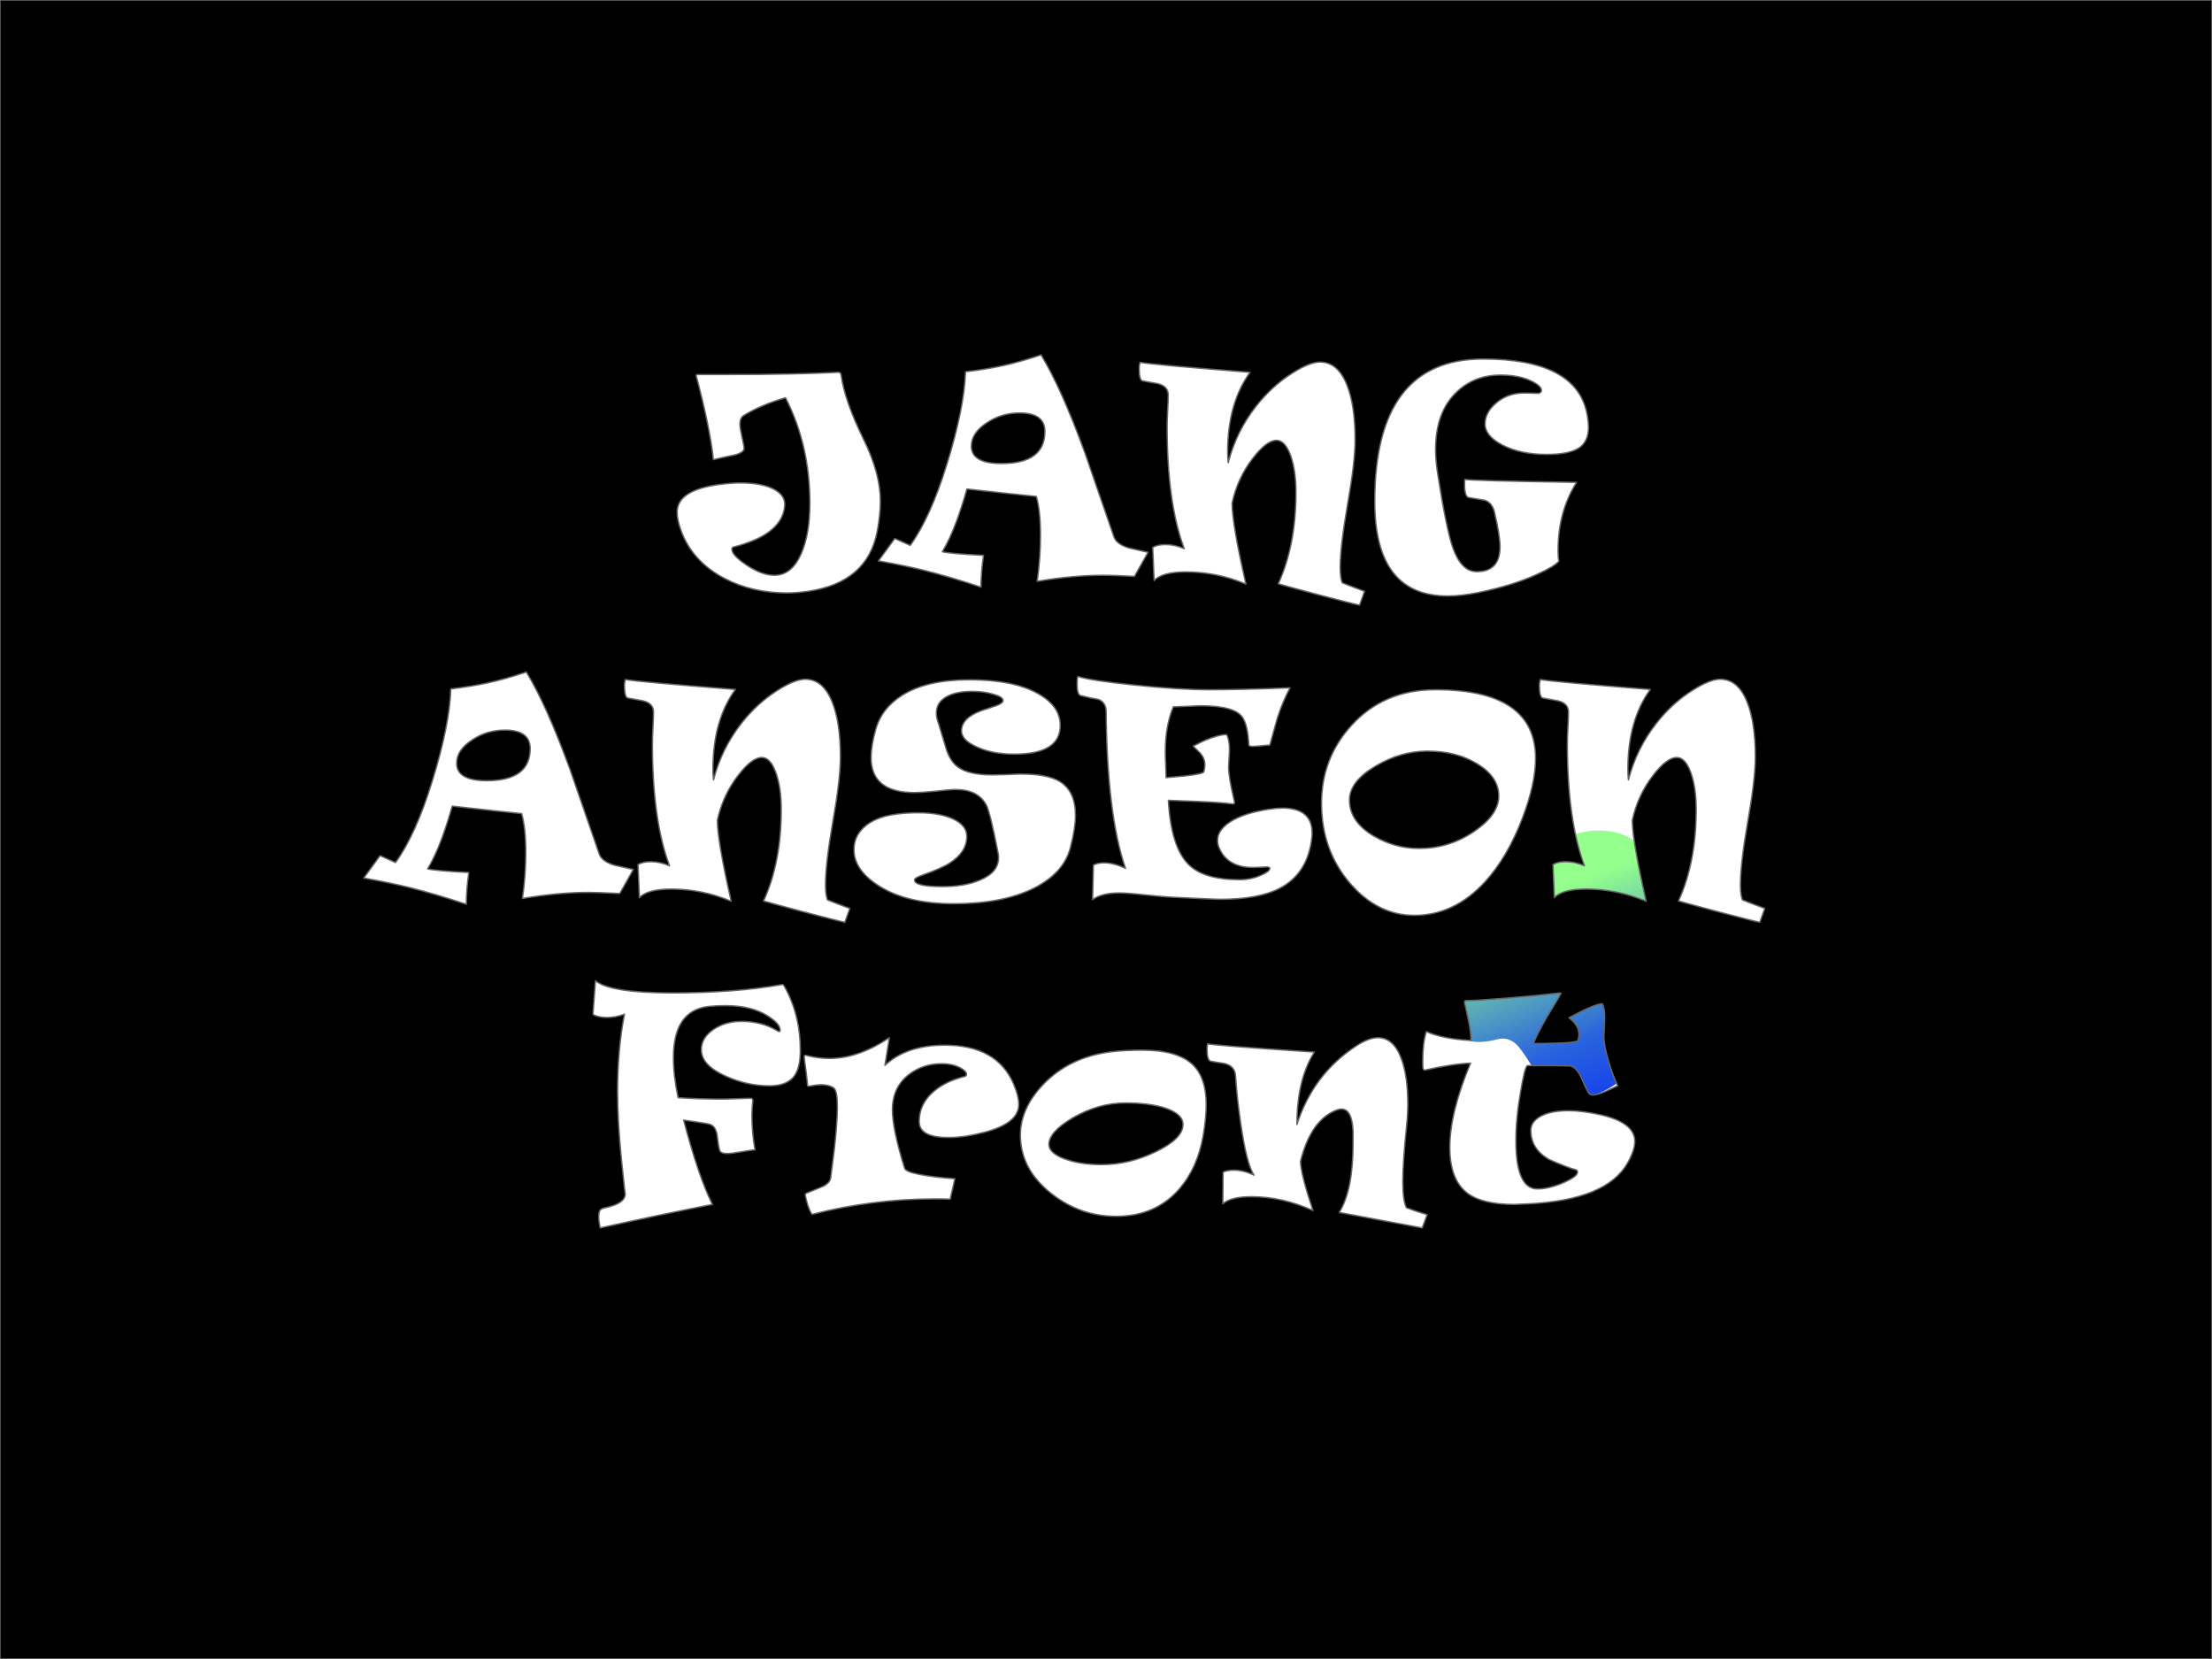 
<svg xmlns="http://www.w3.org/2000/svg" version="1.1" xmlns:xlink="http://www.w3.org/1999/xlink" preserveAspectRatio="none" x="0px" y="0px" width="800px" height="600px" viewBox="0 0 800 600">
<defs>
<linearGradient id="Gradient_1" gradientUnits="userSpaceOnUse" x1="561.65" y1="321.925" x2="599.35" y2="418.775" spreadMethod="pad">
<stop  offset="0.392%" stop-color="#94FF8C"/>

<stop  offset="52.549%" stop-color="#2963DE"/>

<stop  offset="100%" stop-color="#0018FF"/>
</linearGradient>

<g id="Layer1_0_FILL">
<path fill="url(#Gradient_1)" stroke="none" d="
M 546.95 317.15
Q 536.85 328.2 537.9 338.25 538.45 343.25 535.6 346.6 533.75 348.85 529.15 351.25 523.9 354 522.6 355.15 519.7 357.6 520.1 361.1 521.05 369.8 526.1 373.9 531.8 378.5 541.4 375.9 545.3 374.85 548.35 377.65 550.1 379.25 553.45 384.65 556.85 390.15 559.35 392.5 563.35 396.35 568.65 396.85 574.15 397.35 579.65 394.8 584 392.75 589.4 388.15 595.65 382.45 598.8 379.55 604.55 374.35 608.75 371.7 614.05 368.35 618.15 362.55 621.85 357.3 623.95 351.2 625.9 345.4 625.85 340.65 625.8 335.85 623.65 334 621.9 332.55 617.7 331.5 610.65 329.8 610.1 329.65 605.7 328.2 603.15 325.65 602.65 325.15 602.2 324.6 599.75 321.55 599 316.8 598.05 311.1 594.65 307.15 591.5 303.55 586.6 301.75 582 300.1 576.7 300.4 572.3 300.65 568.25 302.2 567.45 302.45 566.65 302.8 561.7 305.05 556.55 308.7 551.1 312.6 546.95 317.15 Z"/>
</g>

<g id="Layer0_0_FILL">
<path fill="#000000" stroke="none" d="
M 800.4 601.45
L 800.4 1.45 0.4 1.45 0.4 601.45 800.4 601.45
M 541.5 147.2
Q 545.7 143.6 551.6 143.6 552.55 143.6 554.15 143.65 555.75 143.7 556.1 143.7
L 556.9 143.7
Q 557.9 143.4 557.9 142.7 557.9 141 554.2 139.25 549.75 137.1 543.1 137.1 533.6 137.1 527.2 143.25 519.6 150.45 519.6 164 519.6 167.8 520.3 172.4 523.45 192.8 525.9 199.75 528.95 208.2 534.5 208.2 542.9 208.2 542.9 199.2 542.9 195.2 540.9 186.7 540.1 183.25 537.35 182.35 534.45 181.85 531.6 181.4 530.5 181.2 530.15 178.45 530 176.35 530.2 174.8 531.15 175.3 570.6 175.9 563.9 186.4 563.9 200.6 563.9 203.2 564.2 204.4 562.6 206.3 556.55 209.05 547.6 213.2 534.8 215.8 528.85 217 524 217 497.6 217 497.6 182.8 497.6 131.3 536.8 131.3 570.2 131.3 574.3 150.8 574.9 153.7 574.9 156 574.9 161.15 571.4 163.5 567.8 165.8 559.8 165.8 550.25 165.8 543.65 162.35 537.5 159.05 537.5 154.8 537.5 150.6 541.5 147.2
M 490.5 160.5
Q 490.5 168.35 487.8 183.7 485.1 199.05 485.1 206.8 485.1 210.25 485.8 212.2 487.7 213 493.9 215.3 493.5 216.5 492.1 220.3 489.95 219.9 476.65 216.4 464.3 213.1 462.7 212.6 469.1 198.65 469.1 179.5 469.1 171.6 467.15 166.15 465.15 160.7 462.1 160.7 458.45 160.7 453.45 167.25 447.95 174.4 446 183.4 446 190.75 451 212.7 440.5 208.3 429.3 208.3 420.75 208.3 417.8 211.4
L 417.3 199.4
Q 419.1 198.4 421.9 198.4 425.3 198.4 428.7 199.9 422.5 183.4 422.5 155.6 422.5 153.65 422.7 149.9 422.9 146.15 422.9 144.3 422.9 141.1 419.1 140.2 417.45 139.9 413.6 139.2 412.4 138.95 412.4 134.6 412.4 133.7 412.7 132.5 417.35 133.35 452.5 136.1 444.4 147.25 444.4 164.9 444.4 167.2 444.6 168.8 447.5 157.55 454.65 148.4 460.4 141.05 467.85 136.35 474.1 132.4 477.8 132.4 484.2 132.4 487.5 140.6 490.5 148 490.5 160.5
M 349.6 135.9
Q 356.9 135.05 363.1 133.7 369.5 132.3 376.9 129.8 384.15 141.6 392.8 165.3 396.75 176.8 403.3 195.7 404.2 198.25 408.7 199.65 412.15 200.4 415.6 201.2 414 204.1 410.7 209.9 402.7 209.5 399.5 209.5 388.55 209.5 375.5 211.7 376.7 203.3 376.7 195.1 376.7 186.05 375.2 181 367.15 180.2 350.1 178.3 348.5 184 346.4 189.8 344 196.35 341.2 201 344.1 201.7 356.1 202.3 355.2 208.6 355.2 213.8 344.1 210.1 334.5 207.7 328.1 206.1 318.1 204.3 319.45 202.5 321.4 199.8
L 324 196.2
Q 325.75 196.95 329.6 198.7 336.95 188.55 342.9 169.2 349.15 148.95 349.6 135.9
M 436.2 269.2
Q 441.05 267.15 444.05 267.1 445.05 269.1 445.05 272.6 445.05 273.65 444.9 275.8 444.75 277.95 444.75 279 444.75 282.55 446.75 291 446.95 291.9 446.75 292.1 446.6 292.25 446.15 292.2 442.05 291.65 432.1 291.25 427.5 291.05 422.95 290.9 423.9 307.8 430.25 314.1 435.75 319.6 448.75 319.6 452.85 319.6 456.45 318 459.65 316.6 459.65 315.5 459.65 315 458.55 315 457.7 315 456.2 315.1 454.75 315.2 453.75 315.2 444.2 315.2 441.25 307.9 440.75 306.7 440.75 305.4 440.75 301.6 445.45 298.6 450.4 295.45 459.45 294.1 462.15 293.7 464.15 293.7 474.95 293.7 474.95 302.8 474.95 303.9 474.85 304.4 473.4 317.35 463.25 322.7 455.6 326.7 441.65 326.7 439.5 326.7 423.65 325.9 420.9 325.75 414 325.05 408.1 324.4 405.05 324.4 398.9 324.4 395.55 326.8
L 395.85 314.3
Q 397.45 313.5 399.75 313.5 403.2 313.5 407.45 315.5 400.8 296.2 400.45 258.8 400.4 255.45 397.65 254.4 394.8 253.95 391.05 252.95 389.95 252.4 389.95 248.8 389.95 246.6 390.25 246.1 394.55 247.55 410.6 249.2 426.95 250.9 437.55 250.9 449.7 250.9 466.95 250.2 464.3 255.2 462.4 261.05 461 266 459.65 270.9 458.95 270.95 456.35 271.2 454.3 271.4 453.15 271.4 452.15 271.4 452.05 270.8 451.7 263.85 449.85 261 447.1 256.7 434.55 256.7 433.55 256.7 424.75 257.1 421.85 263.85 421.85 273.5 421.85 275.3 422 278.35 422.15 281.45 422.15 282.7 426 282.4 428.8 282.1 435.5 281.35 435.75 280.6 436.15 279.35 436.15 278 436.15 275.8 434.6 273.95 433.25 272.65 431.95 271.3 434.2 270.1 436.2 269.2
M 359.75 252.55
Q 356.3 251.5 351.95 251.5 346.55 251.5 343.15 253.2 339.05 255.25 339.05 259.3 339.05 261.2 339.95 263.5 341.3 267.9 342.6 272.3 344.1 277 347.1 279.05 351 281.7 359.25 281.7 360 281.7 363.9 281.6 367.8 281.4 369.75 281.4 379.15 281.4 383.6 284.05 389.35 287.55 389.35 296.3 389.35 300.9 387.55 307.9 385.15 317.2 374.35 322.65 363.1 328.3 345.35 328.3 327.9 328.3 317.75 321.5 309.25 315.9 309.25 308.7 309.25 304.05 312.8 300.7 316.85 296.9 324.55 295.9 328.35 295.4 332.35 295.4 340.6 295.4 345.4 297.8 350.05 300.1 350.05 303.9 350.05 309.65 343.85 313.6 340.95 315.5 333.85 318 331.15 318.95 331.15 319.7 331.15 322.1 341.25 322.1 349.2 322.1 354.7 319.8 361.55 317 361.55 311.6 361.55 310.85 361.35 309.8 358.55 295.55 357.2 292.75 354.25 287 346.05 287 343.9 287 338.75 287.6 333.5 288.1 331.25 288.1 315.45 288.1 315.45 275.4 315.45 271.3 317.05 265.5 319.2 257.6 326.7 252.9 335.6 247.3 351.05 247.3 366.9 247.3 375.8 252.3 383.85 256.8 383.85 263.8 383.85 274.2 367.25 274.2 359.15 274.2 353.5 271.5 348.15 269.05 348.15 265.8 348.15 261.15 355.25 258.5 357.95 257.6 360.65 256.7 363.15 255.8 363.15 254.8 363.15 253.5 359.75 252.55
M 349.35 390.75
Q 349.95 390.6 349.95 389.95 349.95 388.8 347.5 387.55 344.7 386.15 341.05 386.15 334.4 386.15 329.4 389.85 323.15 394.45 323.15 402.85 323.15 409.75 327.55 423.95 327.95 425.2 332.65 426.15 337.8 427.2 345.75 427.75 345.05 430.8 344.05 435.15 342.15 435.05 338.45 435.05 316 435.05 294.05 440.65 292.6 438.45 291.65 433.75 291.55 433.2 292.15 432.95 298.05 430.5 298.15 430.5 300.7 429.15 300.85 427.25 301.5 422.1 302.15 417.05 303.25 407.15 303.25 401.75 303.25 395.9 301.95 394.95 300.3 393.75 297.25 393.75 296.1 393.75 293.25 394.25 292.45 394.4 292.45 394.05 292.45 393.3 291.9 388.75 291.25 384.15 291.25 383.65 291.25 382.95 292.05 383.15 296.2 384.25 300.45 384.25 310.8 384.25 322.05 376.75 321.4 380.6 320.45 386.75 328.25 379.45 342.15 379.45 361.05 379.45 367.05 393.65 368.85 397.95 368.85 400.85 368.85 407.7 356.45 410.95 349.25 412.85 343.45 412.85 332.85 412.85 332.85 407.05 332.85 400.55 338.3 396 342.65 392.4 349.35 390.75
M 377.75 393.6
Q 387.2 383.75 402.25 381.85 407.1 381.25 413.45 381.25 426.15 381.25 431.65 386.4 436.65 391.1 436.65 401.05 436.65 405.65 435.55 412.15 433.55 423.7 426.95 431.4 418.35 441.35 404.05 441.35 391.05 441.35 380.55 433.05 369.45 424.25 369.45 411.95 369.45 402.3 377.75 393.6
M 442.55 385.95
Q 441.1 385.8 438.25 385.25 436.95 384.85 436.95 380.95 436.95 379.75 437.15 378.95 438.05 379.45 475.75 381.95 469.45 391.9 469.45 408.15 475.4 389.75 491.15 379.55 495.5 376.75 498.75 376.75 504.45 376.75 507.25 384.45 509.55 390.7 509.55 400.65 509.55 404.45 509.15 408.25 507.75 421.6 507.75 428.85 507.75 435.65 509.05 438.25 511.8 439.3 516.55 440.75 515.85 442.65 514.75 445.55
L 484.75 439.95
Q 489.75 431.95 489.75 415.05
L 489.75 410.55
Q 489.4 402.55 485.55 402.55 484.35 402.55 482.35 403.55 474.2 407.65 470.75 421.45 470.85 426.15 475.25 439.25 464.15 434.25 452.95 434.25 445.55 434.25 442.65 436.85
L 442.75 425.35
Q 444.3 424.65 446.65 424.65 450.1 424.65 453.95 426.45 451.25 422.6 449.05 407.3 447.7 397.85 447.25 390.55 447 386.65 442.55 385.95
M 606.85 275.4
Q 603.2 275.4 598.2 281.95 592.7 289.1 590.75 298.1 590.75 305.45 595.75 327.4 585.25 323 574.05 323 565.5 323 562.55 326.1
L 562.05 314.1
Q 563.85 313.1 566.65 313.1 570.05 313.1 573.45 314.6 567.25 298.1 567.25 270.3 567.25 268.35 567.45 264.6 567.65 260.85 567.65 259 567.65 255.8 563.85 254.9 562.2 254.6 558.35 253.9 557.15 253.65 557.15 249.3 557.15 248.4 557.45 247.2 562.1 248.05 597.25 250.8 589.15 261.95 589.15 279.6 589.15 281.9 589.35 283.5 592.25 272.25 599.4 263.1 605.15 255.75 612.6 251.05 618.85 247.1 622.55 247.1 628.95 247.1 632.25 255.3 635.25 262.7 635.25 275.2 635.25 283.05 632.55 298.4 629.85 313.75 629.85 321.5 629.85 324.95 630.55 326.9 632.45 327.7 638.65 330 638.25 331.2 636.85 335 634.7 334.6 621.4 331.1 609.05 327.8 607.45 327.3 613.85 313.35 613.85 294.2 613.85 286.3 611.9 280.85 609.9 275.4 606.85 275.4
M 489.05 263.95
Q 500.8 250.9 519.55 250.9 555.75 250.9 555.75 275.7 555.75 284.85 551.05 297.2 545.65 311.4 537.5 320.35 526.35 332.5 511.95 332.5 498.7 332.5 488.7 320.95 478.35 308.9 478.35 292 478.35 275.8 489.05 263.95
M 515.85 388.45
Q 515.25 388.55 515.05 387.85 514.95 387.45 514.95 385.15 514.95 378.6 516.25 374.55 522.45 377.25 532.45 377.75 532.3 373.75 531.15 368.85 530.05 364.1 530.05 363.95 530.05 363.5 530.2 363.45 530.35 363.35 530.55 363.35 533.8 363.35 545.75 362.4 557.7 361.4 563.85 360.65 564.9 360.55 564.95 360.65 564.95 360.9 561.35 366.8 557.1 373.7 554.95 378.85 556.5 378.85 558.25 378.85 570.7 378.75 571.1 377.75 571.45 376.65 571.45 375.55 571.45 372.25 567.85 369.55 576.75 364.7 579.85 364.45 580.75 366 580.75 369.15 580.75 370.45 580.6 373 580.45 375.55 580.45 376.55 580.45 379.35 582.05 384.9 583.65 390.4 585.45 394.15 583.4 395.1 581.35 396.05 578.15 397.45 576.55 397.45 575.65 397.45 575.25 397.05 574.65 396.65 572.55 391.75 570.55 387.15 568.05 386.95 566.8 386.85 552.75 386.85 551.8 387.6 550.35 396.25 548.65 405.85 548.65 414.05 548.65 431.45 556.45 431.45 560.55 431.45 565.8 429.2 570.95 426.95 570.95 425.35 570.95 424.85 570.45 424.55 567.55 423.85 560.55 420.75 554.05 416.9 554.05 410.25 554.05 407.15 557.55 405.2 561.25 403.15 567.65 403.15 572.35 403.15 578.45 404.45 591.65 407.25 591.65 414.25 591.65 417.35 589.15 421.85 581.6 435.5 552.95 436.85 548.8 437.05 548.05 437.05 536.75 437.05 531.35 433.15 524.75 428.35 524.75 416.45 524.75 403.8 532.25 385.95 525.8 386.2 515.85 388.45
M 303.6 136.1
Q 304.45 136.05 304.6 137.1 305.85 146.3 312.7 160.3 318.8 172.65 318.8 182.7 318.8 187.5 317.7 193.4 314.2 212.15 292.6 215.3 288.5 215.9 285.1 215.9 272.55 215.9 262.45 210.65 250.95 204.6 246.8 193.6 245.3 189.6 245.3 186.7 245.3 178.75 260.4 176.7 264.8 176.1 268.1 176.1 275.95 176.1 280.3 178.4 284.6 180.7 284.2 184.5 283.15 194.9 265.6 199.3 265.1 199.45 265.1 200.1 265.1 202.25 270.3 205.75 275.85 209.5 280.5 209.5 286.75 209.5 290.15 201.75 293.3 194.65 293.3 183.4 293.3 162.45 284.5 145.3 275.8 147.8 269.4 151.7 268 152.55 268 154.9 268 156.15 268.75 159.5 269.5 162.85 269.5 163.6 269.5 165.1 266.1 166 263.05 166.6 258.4 167.7 257.2 156.2 252.2 137.4 252.05 136.9 252.8 136.9
L 264.3 136.9
Q 287.7 136.9 303.6 136.1
M 160.25 304.5
Q 157.85 311.05 155.05 315.7 157.95 316.4 169.95 317 169.05 323.3 169.05 328.5 157.95 324.8 148.35 322.4 141.95 320.8 131.95 319 133.3 317.2 135.25 314.5
L 137.85 310.9
Q 139.6 311.65 143.45 313.4 150.8 303.25 156.75 283.9 163 263.65 163.45 250.6 170.75 249.75 176.95 248.4 183.35 247 190.75 244.5 198 256.3 206.65 280 210.6 291.5 217.15 310.4 218.05 312.95 222.55 314.35 226 315.1 229.45 315.9 227.85 318.8 224.55 324.6 216.55 324.2 213.35 324.2 202.4 324.2 189.35 326.4 190.55 318 190.55 309.8 190.55 300.75 189.05 295.7 181 294.9 163.95 293 162.35 298.7 160.25 304.5
M 282.95 294.2
Q 282.95 286.3 281 280.85 279 275.4 275.95 275.4 272.3 275.4 267.3 281.95 261.8 289.1 259.85 298.1 259.85 305.45 264.85 327.4 254.35 323 243.15 323 234.6 323 231.65 326.1
L 231.15 314.1
Q 232.95 313.1 235.75 313.1 239.15 313.1 242.55 314.6 236.35 298.1 236.35 270.3 236.35 268.35 236.55 264.6 236.75 260.85 236.75 259 236.75 255.8 232.95 254.9 231.3 254.6 227.45 253.9 226.25 253.65 226.25 249.3 226.25 248.4 226.55 247.2 231.2 248.05 266.35 250.8 258.25 261.95 258.25 279.6 258.25 281.9 258.45 283.5 261.35 272.25 268.5 263.1 274.25 255.75 281.7 251.05 287.95 247.1 291.65 247.1 298.05 247.1 301.35 255.3 304.35 262.7 304.35 275.2 304.35 283.05 301.65 298.4 298.95 313.75 298.95 321.5 298.95 324.95 299.65 326.9 301.55 327.7 307.75 330 307.35 331.2 305.95 335 303.8 334.6 290.5 331.1 278.15 327.8 276.55 327.3 282.95 313.35 282.95 294.2
M 226.25 368.25
Q 222.95 369.45 219.95 369.45 216.85 369.45 214.85 368.35
L 215.75 356.15
Q 221.05 360.55 243.55 360.55 266.1 360.55 283.15 357.55 283.65 357.45 283.95 357.95 289.85 368.25 289.85 381.45 289.85 388.1 287.25 391.1 284.6 394.15 278.65 394.15 270.6 394.15 262.85 390.65 254.05 386.7 254.05 381.05 254.05 376.8 258.45 373.75 262.75 370.85 268.55 370.85 275.9 370.85 281.35 374.15 282 374.55 282.15 374.55 282.55 374.55 282.55 374.05 282.55 371.7 278.1 368.9 272.25 365.15 262.75 365.15 259.3 365.15 256.65 365.45 243.95 366.9 243.95 383.95 243.95 390.5 245.65 398.45 253.55 398.95 261.45 398.95 263.4 398.95 267.3 398.8 271.2 398.65 271.75 398.65 272.8 398.65 272.65 399.75 272.35 402.25 272.35 405.05 272.35 411 273.45 417.35 272.2 417.35 268.6 418 264.9 418.65 263.45 418.65 261.4 418.65 260.85 417.85 260.4 417.25 259.85 412.6 259.4 408.7 257.05 408.05 255.9 407.7 247.65 406.55 253 426.95 258.05 437.05 238.6 440.85 217.45 445.55 216.95 443.05 216.95 441.65 216.95 439.9 217.35 439.25 217.75 438.55 219.25 438.25 226.495 436.761 226.55 433.2 226.518 434.181 225.15 420.7 223.75 406.9 223.75 396.15 223.75 381.05 226.25 368.25
M 192.15 272.2
Q 192.15 265.5 183.05 265.5 176.45 265.5 171.15 269.05 165.55 272.7 165.55 277.5 165.55 283.8 176.45 283.8 192.15 283.8 192.15 272.2
M 516.65 273.1
Q 507.05 273.1 498 278.45 488.45 284.05 488.45 290.8 488.45 298.65 497.3 303.85 504.95 308.3 513.65 308.3 524.6 308.3 533.6 302.1 542.45 296.1 542.45 289.3 542.45 282.45 534.75 277.75 527.25 273.1 516.65 273.1
M 428.25 408.15
Q 428.25 404.4 422 402.25 416.35 400.35 407.45 400.35 397.7 400.35 388.45 405.7 379.75 410.8 379.75 415.35 379.75 418.45 385.35 420.55 390.9 422.65 398.85 422.65 408.9 422.65 418.6 417.9 428.25 413.2 428.25 408.15
M 357.3 154.35
Q 351.7 158 351.7 162.8 351.7 169.1 362.6 169.1 378.3 169.1 378.3 157.5 378.3 150.8 369.2 150.8 362.6 150.8 357.3 154.35 Z"/>
</g>

<path id="Layer0_0_1_STROKES" stroke="#666666" stroke-width="0.5" stroke-linejoin="round" stroke-linecap="round" fill="none" d="
M 0.4 1.45
L 800.4 1.45 800.4 601.45 0.4 601.45 0.4 1.45 Z
M 574.9 156
Q 574.9 161.15 571.4 163.5 567.8 165.8 559.8 165.8 550.25 165.8 543.65 162.35 537.5 159.05 537.5 154.8 537.5 150.6 541.5 147.2 545.7 143.6 551.6 143.6 552.55 143.6 554.15 143.65 555.75 143.7 556.1 143.7
L 556.9 143.7
Q 557.9 143.4 557.9 142.7 557.9 141 554.2 139.25 549.75 137.1 543.1 137.1 533.6 137.1 527.2 143.25 519.6 150.45 519.6 164 519.6 167.8 520.3 172.4 523.45 192.8 525.9 199.75 528.95 208.2 534.5 208.2 542.9 208.2 542.9 199.2 542.9 195.2 540.9 186.7 540.1 183.25 537.35 182.35 534.45 181.85 531.6 181.4 530.5 181.2 530.15 178.45 530 176.35 530.2 174.8 531.15 175.3 570.6 175.9 563.9 186.4 563.9 200.6 563.9 203.2 564.2 204.4 562.6 206.3 556.55 209.05 547.6 213.2 534.8 215.8 528.85 217 524 217 497.6 217 497.6 182.8 497.6 131.3 536.8 131.3 570.2 131.3 574.3 150.8 574.9 153.7 574.9 156 Z
M 493.9 215.3
Q 493.5 216.5 492.1 220.3 489.95 219.9 476.65 216.4 464.3 213.1 462.7 212.6 469.1 198.65 469.1 179.5 469.1 171.6 467.15 166.15 465.15 160.7 462.1 160.7 458.45 160.7 453.45 167.25 447.95 174.4 446 183.4 446 190.75 451 212.7 440.5 208.3 429.3 208.3 420.75 208.3 417.8 211.4
L 417.3 199.4
Q 419.1 198.4 421.9 198.4 425.3 198.4 428.7 199.9 422.5 183.4 422.5 155.6 422.5 153.65 422.7 149.9 422.9 146.15 422.9 144.3 422.9 141.1 419.1 140.2 417.45 139.9 413.6 139.2 412.4 138.95 412.4 134.6 412.4 133.7 412.7 132.5 417.35 133.35 452.5 136.1 444.4 147.25 444.4 164.9 444.4 167.2 444.6 168.8 447.5 157.55 454.65 148.4 460.4 141.05 467.85 136.35 474.1 132.4 477.8 132.4 484.2 132.4 487.5 140.6 490.5 148 490.5 160.5 490.5 168.35 487.8 183.7 485.1 199.05 485.1 206.8 485.1 210.25 485.8 212.2 487.7 213 493.9 215.3 Z
M 415.6 201.2
Q 414 204.1 410.7 209.9 402.7 209.5 399.5 209.5 388.55 209.5 375.5 211.7 376.7 203.3 376.7 195.1 376.7 186.05 375.2 181 367.15 180.2 350.1 178.3 348.5 184 346.4 189.8 344 196.35 341.2 201 344.1 201.7 356.1 202.3 355.2 208.6 355.2 213.8 344.1 210.1 334.5 207.7 328.1 206.1 318.1 204.3 319.45 202.5 321.4 199.8
L 324 196.2
Q 325.75 196.95 329.6 198.7 336.95 188.55 342.9 169.2 349.15 148.95 349.6 135.9 356.9 135.05 363.1 133.7 369.5 132.3 376.9 129.8 384.15 141.6 392.8 165.3 396.75 176.8 403.3 195.7 404.2 198.25 408.7 199.65 412.15 200.4 415.6 201.2 Z
M 378.3 157.5
Q 378.3 150.8 369.2 150.8 362.6 150.8 357.3 154.35 351.7 158 351.7 162.8 351.7 169.1 362.6 169.1 378.3 169.1 378.3 157.5 Z
M 474.95 302.8
Q 474.95 303.9 474.85 304.4 473.4 317.35 463.25 322.7 455.6 326.7 441.65 326.7 439.5 326.7 423.65 325.9 420.9 325.75 414 325.05 408.1 324.4 405.05 324.4 398.9 324.4 395.55 326.8
L 395.85 314.3
Q 397.45 313.5 399.75 313.5 403.2 313.5 407.45 315.5 400.8 296.2 400.45 258.8 400.4 255.45 397.65 254.4 394.8 253.95 391.05 252.95 389.95 252.4 389.95 248.8 389.95 246.6 390.25 246.1 394.55 247.55 410.6 249.2 426.95 250.9 437.55 250.9 449.7 250.9 466.95 250.2 464.3 255.2 462.4 261.05 461 266 459.65 270.9 458.95 270.95 456.35 271.2 454.3 271.4 453.15 271.4 452.15 271.4 452.05 270.8 451.7 263.85 449.85 261 447.1 256.7 434.55 256.7 433.55 256.7 424.75 257.1 421.85 263.85 421.85 273.5 421.85 275.3 422 278.35 422.15 281.45 422.15 282.7 426 282.4 428.8 282.1 435.5 281.35 435.75 280.6 436.15 279.35 436.15 278 436.15 275.8 434.6 273.95 433.25 272.65 431.95 271.3 434.2 270.1 436.2 269.2 441.05 267.15 444.05 267.1 445.05 269.1 445.05 272.6 445.05 273.65 444.9 275.8 444.75 277.95 444.75 279 444.75 282.55 446.75 291 446.95 291.9 446.75 292.1 446.6 292.25 446.15 292.2 442.05 291.65 432.1 291.25 427.5 291.05 422.95 290.9 423.9 307.8 430.25 314.1 435.75 319.6 448.75 319.6 452.85 319.6 456.45 318 459.65 316.6 459.65 315.5 459.65 315 458.55 315 457.7 315 456.2 315.1 454.75 315.2 453.75 315.2 444.2 315.2 441.25 307.9 440.75 306.7 440.75 305.4 440.75 301.6 445.45 298.6 450.4 295.45 459.45 294.1 462.15 293.7 464.15 293.7 474.95 293.7 474.95 302.8 Z
M 389.35 296.3
Q 389.35 300.9 387.55 307.9 385.15 317.2 374.35 322.65 363.1 328.3 345.35 328.3 327.9 328.3 317.75 321.5 309.25 315.9 309.25 308.7 309.25 304.05 312.8 300.7 316.85 296.9 324.55 295.9 328.35 295.4 332.35 295.4 340.6 295.4 345.4 297.8 350.05 300.1 350.05 303.9 350.05 309.65 343.85 313.6 340.95 315.5 333.85 318 331.15 318.95 331.15 319.7 331.15 322.1 341.25 322.1 349.2 322.1 354.7 319.8 361.55 317 361.55 311.6 361.55 310.85 361.35 309.8 358.55 295.55 357.2 292.75 354.25 287 346.05 287 343.9 287 338.75 287.6 333.5 288.1 331.25 288.1 315.45 288.1 315.45 275.4 315.45 271.3 317.05 265.5 319.2 257.6 326.7 252.9 335.6 247.3 351.05 247.3 366.9 247.3 375.8 252.3 383.85 256.8 383.85 263.8 383.85 274.2 367.25 274.2 359.15 274.2 353.5 271.5 348.15 269.05 348.15 265.8 348.15 261.15 355.25 258.5 357.95 257.6 360.65 256.7 363.15 255.8 363.15 254.8 363.15 253.5 359.75 252.55 356.3 251.5 351.95 251.5 346.55 251.5 343.15 253.2 339.05 255.25 339.05 259.3 339.05 261.2 339.95 263.5 341.3 267.9 342.6 272.3 344.1 277 347.1 279.05 351 281.7 359.25 281.7 360 281.7 363.9 281.6 367.8 281.4 369.75 281.4 379.15 281.4 383.6 284.05 389.35 287.55 389.35 296.3 Z
M 368.85 400.85
Q 368.85 407.7 356.45 410.95 349.25 412.85 343.45 412.85 332.85 412.85 332.85 407.05 332.85 400.55 338.3 396 342.65 392.4 349.35 390.75 349.95 390.6 349.95 389.95 349.95 388.8 347.5 387.55 344.7 386.15 341.05 386.15 334.4 386.15 329.4 389.85 323.15 394.45 323.15 402.85 323.15 409.75 327.55 423.95 327.95 425.2 332.65 426.15 337.8 427.2 345.75 427.75 345.05 430.8 344.05 435.15 342.15 435.05 338.45 435.05 316 435.05 294.05 440.65 292.6 438.45 291.65 433.75 291.55 433.2 292.15 432.95 298.05 430.5 298.15 430.5 300.7 429.15 300.85 427.25 301.5 422.1 302.15 417.05 303.25 407.15 303.25 401.75 303.25 395.9 301.95 394.95 300.3 393.75 297.25 393.75 296.1 393.75 293.25 394.25 292.45 394.4 292.45 394.05 292.45 393.3 291.9 388.75 291.25 384.15 291.25 383.65 291.25 382.95 292.05 383.15 296.2 384.25 300.45 384.25 310.8 384.25 322.05 376.75 321.4 380.6 320.45 386.75 328.25 379.45 342.15 379.45 361.05 379.45 367.05 393.65 368.85 397.95 368.85 400.85 Z
M 436.65 401.05
Q 436.65 405.65 435.55 412.15 433.55 423.7 426.95 431.4 418.35 441.35 404.05 441.35 391.05 441.35 380.55 433.05 369.45 424.25 369.45 411.95 369.45 402.3 377.75 393.6 387.2 383.75 402.25 381.85 407.1 381.25 413.45 381.25 426.15 381.25 431.65 386.4 436.65 391.1 436.65 401.05 Z
M 516.55 440.75
Q 515.85 442.65 514.75 445.55
L 484.75 439.95
Q 489.75 431.95 489.75 415.05
L 489.75 410.55
Q 489.4 402.55 485.55 402.55 484.35 402.55 482.35 403.55 474.2 407.65 470.75 421.45 470.85 426.15 475.25 439.25 464.15 434.25 452.95 434.25 445.55 434.25 442.65 436.85
L 442.75 425.35
Q 444.3 424.65 446.65 424.65 450.1 424.65 453.95 426.45 451.25 422.6 449.05 407.3 447.7 397.85 447.25 390.55 447 386.65 442.55 385.95 441.1 385.8 438.25 385.25 436.95 384.85 436.95 380.95 436.95 379.75 437.15 378.95 438.05 379.45 475.75 381.95 469.45 391.9 469.45 408.15 475.4 389.75 491.15 379.55 495.5 376.75 498.75 376.75 504.45 376.75 507.25 384.45 509.55 390.7 509.55 400.65 509.55 404.45 509.15 408.25 507.75 421.6 507.75 428.85 507.75 435.65 509.05 438.25 511.8 439.3 516.55 440.75 Z
M 638.65 330
Q 638.25 331.2 636.85 335 634.7 334.6 621.4 331.1 609.05 327.8 607.45 327.3 613.85 313.35 613.85 294.2 613.85 286.3 611.9 280.85 609.9 275.4 606.85 275.4 603.2 275.4 598.2 281.95 592.7 289.1 590.75 298.1 590.75 305.45 595.75 327.4 585.25 323 574.05 323 565.5 323 562.55 326.1
L 562.05 314.1
Q 563.85 313.1 566.65 313.1 570.05 313.1 573.45 314.6 567.25 298.1 567.25 270.3 567.25 268.35 567.45 264.6 567.65 260.85 567.65 259 567.65 255.8 563.85 254.9 562.2 254.6 558.35 253.9 557.15 253.65 557.15 249.3 557.15 248.4 557.45 247.2 562.1 248.05 597.25 250.8 589.15 261.95 589.15 279.6 589.15 281.9 589.35 283.5 592.25 272.25 599.4 263.1 605.15 255.75 612.6 251.05 618.85 247.1 622.55 247.1 628.95 247.1 632.25 255.3 635.25 262.7 635.25 275.2 635.25 283.05 632.55 298.4 629.85 313.75 629.85 321.5 629.85 324.95 630.55 326.9 632.45 327.7 638.65 330 Z
M 542.45 289.3
Q 542.45 282.45 534.75 277.75 527.25 273.1 516.65 273.1 507.05 273.1 498 278.45 488.45 284.05 488.45 290.8 488.45 298.65 497.3 303.85 504.95 308.3 513.65 308.3 524.6 308.3 533.6 302.1 542.45 296.1 542.45 289.3 Z
M 555.75 275.7
Q 555.75 284.85 551.05 297.2 545.65 311.4 537.5 320.35 526.35 332.5 511.95 332.5 498.7 332.5 488.7 320.95 478.35 308.9 478.35 292 478.35 275.8 489.05 263.95 500.8 250.9 519.55 250.9 555.75 250.9 555.75 275.7 Z
M 591.65 414.25
Q 591.65 417.35 589.15 421.85 581.6 435.5 552.95 436.85 548.8 437.05 548.05 437.05 536.75 437.05 531.35 433.15 524.75 428.35 524.75 416.45 524.75 403.8 532.25 385.95 525.8 386.2 515.85 388.45 515.25 388.55 515.05 387.85 514.95 387.45 514.95 385.15 514.95 378.6 516.25 374.55 522.45 377.25 532.45 377.75 532.3 373.75 531.15 368.85 530.05 364.1 530.05 363.95 530.05 363.5 530.2 363.45 530.35 363.35 530.55 363.35 533.8 363.35 545.75 362.4 557.7 361.4 563.85 360.65 564.9 360.55 564.95 360.65 564.95 360.9 561.35 366.8 557.1 373.7 554.95 378.85 556.5 378.85 558.25 378.85 570.7 378.75 571.1 377.75 571.45 376.65 571.45 375.55 571.45 372.25 567.85 369.55 576.75 364.7 579.85 364.45 580.75 366 580.75 369.15 580.75 370.45 580.6 373 580.45 375.55 580.45 376.55 580.45 379.35 582.05 384.9 583.65 390.4 585.45 394.15 583.4 395.1 581.35 396.05 578.15 397.45 576.55 397.45 575.65 397.45 575.25 397.05 574.65 396.65 572.55 391.75 570.55 387.15 568.05 386.95 566.8 386.85 552.75 386.85 551.8 387.6 550.35 396.25 548.65 405.85 548.65 414.05 548.65 431.45 556.45 431.45 560.55 431.45 565.8 429.2 570.95 426.95 570.95 425.35 570.95 424.85 570.45 424.55 567.55 423.85 560.55 420.75 554.05 416.9 554.05 410.25 554.05 407.15 557.55 405.2 561.25 403.15 567.65 403.15 572.35 403.15 578.45 404.45 591.65 407.25 591.65 414.25 Z
M 318.8 182.7
Q 318.8 187.5 317.7 193.4 314.2 212.15 292.6 215.3 288.5 215.9 285.1 215.9 272.55 215.9 262.45 210.65 250.95 204.6 246.8 193.6 245.3 189.6 245.3 186.7 245.3 178.75 260.4 176.7 264.8 176.1 268.1 176.1 275.95 176.1 280.3 178.4 284.6 180.7 284.2 184.5 283.15 194.9 265.6 199.3 265.1 199.45 265.1 200.1 265.1 202.25 270.3 205.75 275.85 209.5 280.5 209.5 286.75 209.5 290.15 201.75 293.3 194.65 293.3 183.4 293.3 162.45 284.5 145.3 275.8 147.8 269.4 151.7 268 152.55 268 154.9 268 156.15 268.75 159.5 269.5 162.85 269.5 163.6 269.5 165.1 266.1 166 263.05 166.6 258.4 167.7 257.2 156.2 252.2 137.4 252.05 136.9 252.8 136.9
L 264.3 136.9
Q 287.7 136.9 303.6 136.1 304.45 136.05 304.6 137.1 305.85 146.3 312.7 160.3 318.8 172.65 318.8 182.7 Z
M 229.45 315.9
Q 227.85 318.8 224.55 324.6 216.55 324.2 213.35 324.2 202.4 324.2 189.35 326.4 190.55 318 190.55 309.8 190.55 300.75 189.05 295.7 181 294.9 163.95 293 162.35 298.7 160.25 304.5 157.85 311.05 155.05 315.7 157.95 316.4 169.95 317 169.05 323.3 169.05 328.5 157.95 324.8 148.35 322.4 141.95 320.8 131.95 319 133.3 317.2 135.25 314.5
L 137.85 310.9
Q 139.6 311.65 143.45 313.4 150.8 303.25 156.75 283.9 163 263.65 163.45 250.6 170.75 249.75 176.95 248.4 183.35 247 190.75 244.5 198 256.3 206.65 280 210.6 291.5 217.15 310.4 218.05 312.95 222.55 314.35 226 315.1 229.45 315.9 Z
M 307.75 330
Q 307.35 331.2 305.95 335 303.8 334.6 290.5 331.1 278.15 327.8 276.55 327.3 282.95 313.35 282.95 294.2 282.95 286.3 281 280.85 279 275.4 275.95 275.4 272.3 275.4 267.3 281.95 261.8 289.1 259.85 298.1 259.85 305.45 264.85 327.4 254.35 323 243.15 323 234.6 323 231.65 326.1
L 231.15 314.1
Q 232.95 313.1 235.75 313.1 239.15 313.1 242.55 314.6 236.35 298.1 236.35 270.3 236.35 268.35 236.55 264.6 236.75 260.85 236.75 259 236.75 255.8 232.95 254.9 231.3 254.6 227.45 253.9 226.25 253.65 226.25 249.3 226.25 248.4 226.55 247.2 231.2 248.05 266.35 250.8 258.25 261.95 258.25 279.6 258.25 281.9 258.45 283.5 261.35 272.25 268.5 263.1 274.25 255.75 281.7 251.05 287.95 247.1 291.65 247.1 298.05 247.1 301.35 255.3 304.35 262.7 304.35 275.2 304.35 283.05 301.65 298.4 298.95 313.75 298.95 321.5 298.95 324.95 299.65 326.9 301.55 327.7 307.75 330 Z
M 192.15 272.2
Q 192.15 265.5 183.05 265.5 176.45 265.5 171.15 269.05 165.55 272.7 165.55 277.5 165.55 283.8 176.45 283.8 192.15 283.8 192.15 272.2 Z
M 289.85 381.45
Q 289.85 388.1 287.25 391.1 284.6 394.15 278.65 394.15 270.6 394.15 262.85 390.65 254.05 386.7 254.05 381.05 254.05 376.8 258.45 373.75 262.75 370.85 268.55 370.85 275.9 370.85 281.35 374.15 282 374.55 282.15 374.55 282.55 374.55 282.55 374.05 282.55 371.7 278.1 368.9 272.25 365.15 262.75 365.15 259.3 365.15 256.65 365.45 243.95 366.9 243.95 383.95 243.95 390.5 245.65 398.45 253.55 398.95 261.45 398.95 263.4 398.95 267.3 398.8 271.2 398.65 271.75 398.65 272.8 398.65 272.65 399.75 272.35 402.25 272.35 405.05 272.35 411 273.45 417.35 272.2 417.35 268.6 418 264.9 418.65 263.45 418.65 261.4 418.65 260.85 417.85 260.4 417.25 259.85 412.6 259.4 408.7 257.05 408.05 255.9 407.7 247.65 406.55 253 426.95 258.05 437.05 238.6 440.85 217.45 445.55 216.95 443.05 216.95 441.65 216.95 439.9 217.35 439.25 217.75 438.55 219.25 438.25 226.495 436.761 226.55 433.2 226.518 434.181 225.15 420.7 223.75 406.9 223.75 396.15 223.75 381.05 226.25 368.25 222.95 369.45 219.95 369.45 216.85 369.45 214.85 368.35
L 215.75 356.15
Q 221.05 360.55 243.55 360.55 266.1 360.55 283.15 357.55 283.65 357.45 283.95 357.95 289.85 368.25 289.85 381.45 Z
M 428.25 408.15
Q 428.25 404.4 422 402.25 416.35 400.35 407.45 400.35 397.7 400.35 388.45 405.7 379.75 410.8 379.75 415.35 379.75 418.45 385.35 420.55 390.9 422.65 398.85 422.65 408.9 422.65 418.6 417.9 428.25 413.2 428.25 408.15 Z"/>
</defs>

<g transform="matrix( 1, 0, 0, 1, 0,0) ">
<use xlink:href="#Layer1_0_FILL"/>
</g>

<g transform="matrix( 1, 0, 0, 1, -0.4,-1.45) ">
<use xlink:href="#Layer0_0_FILL"/>

<use xlink:href="#Layer0_0_1_STROKES"/>
</g>
</svg>
